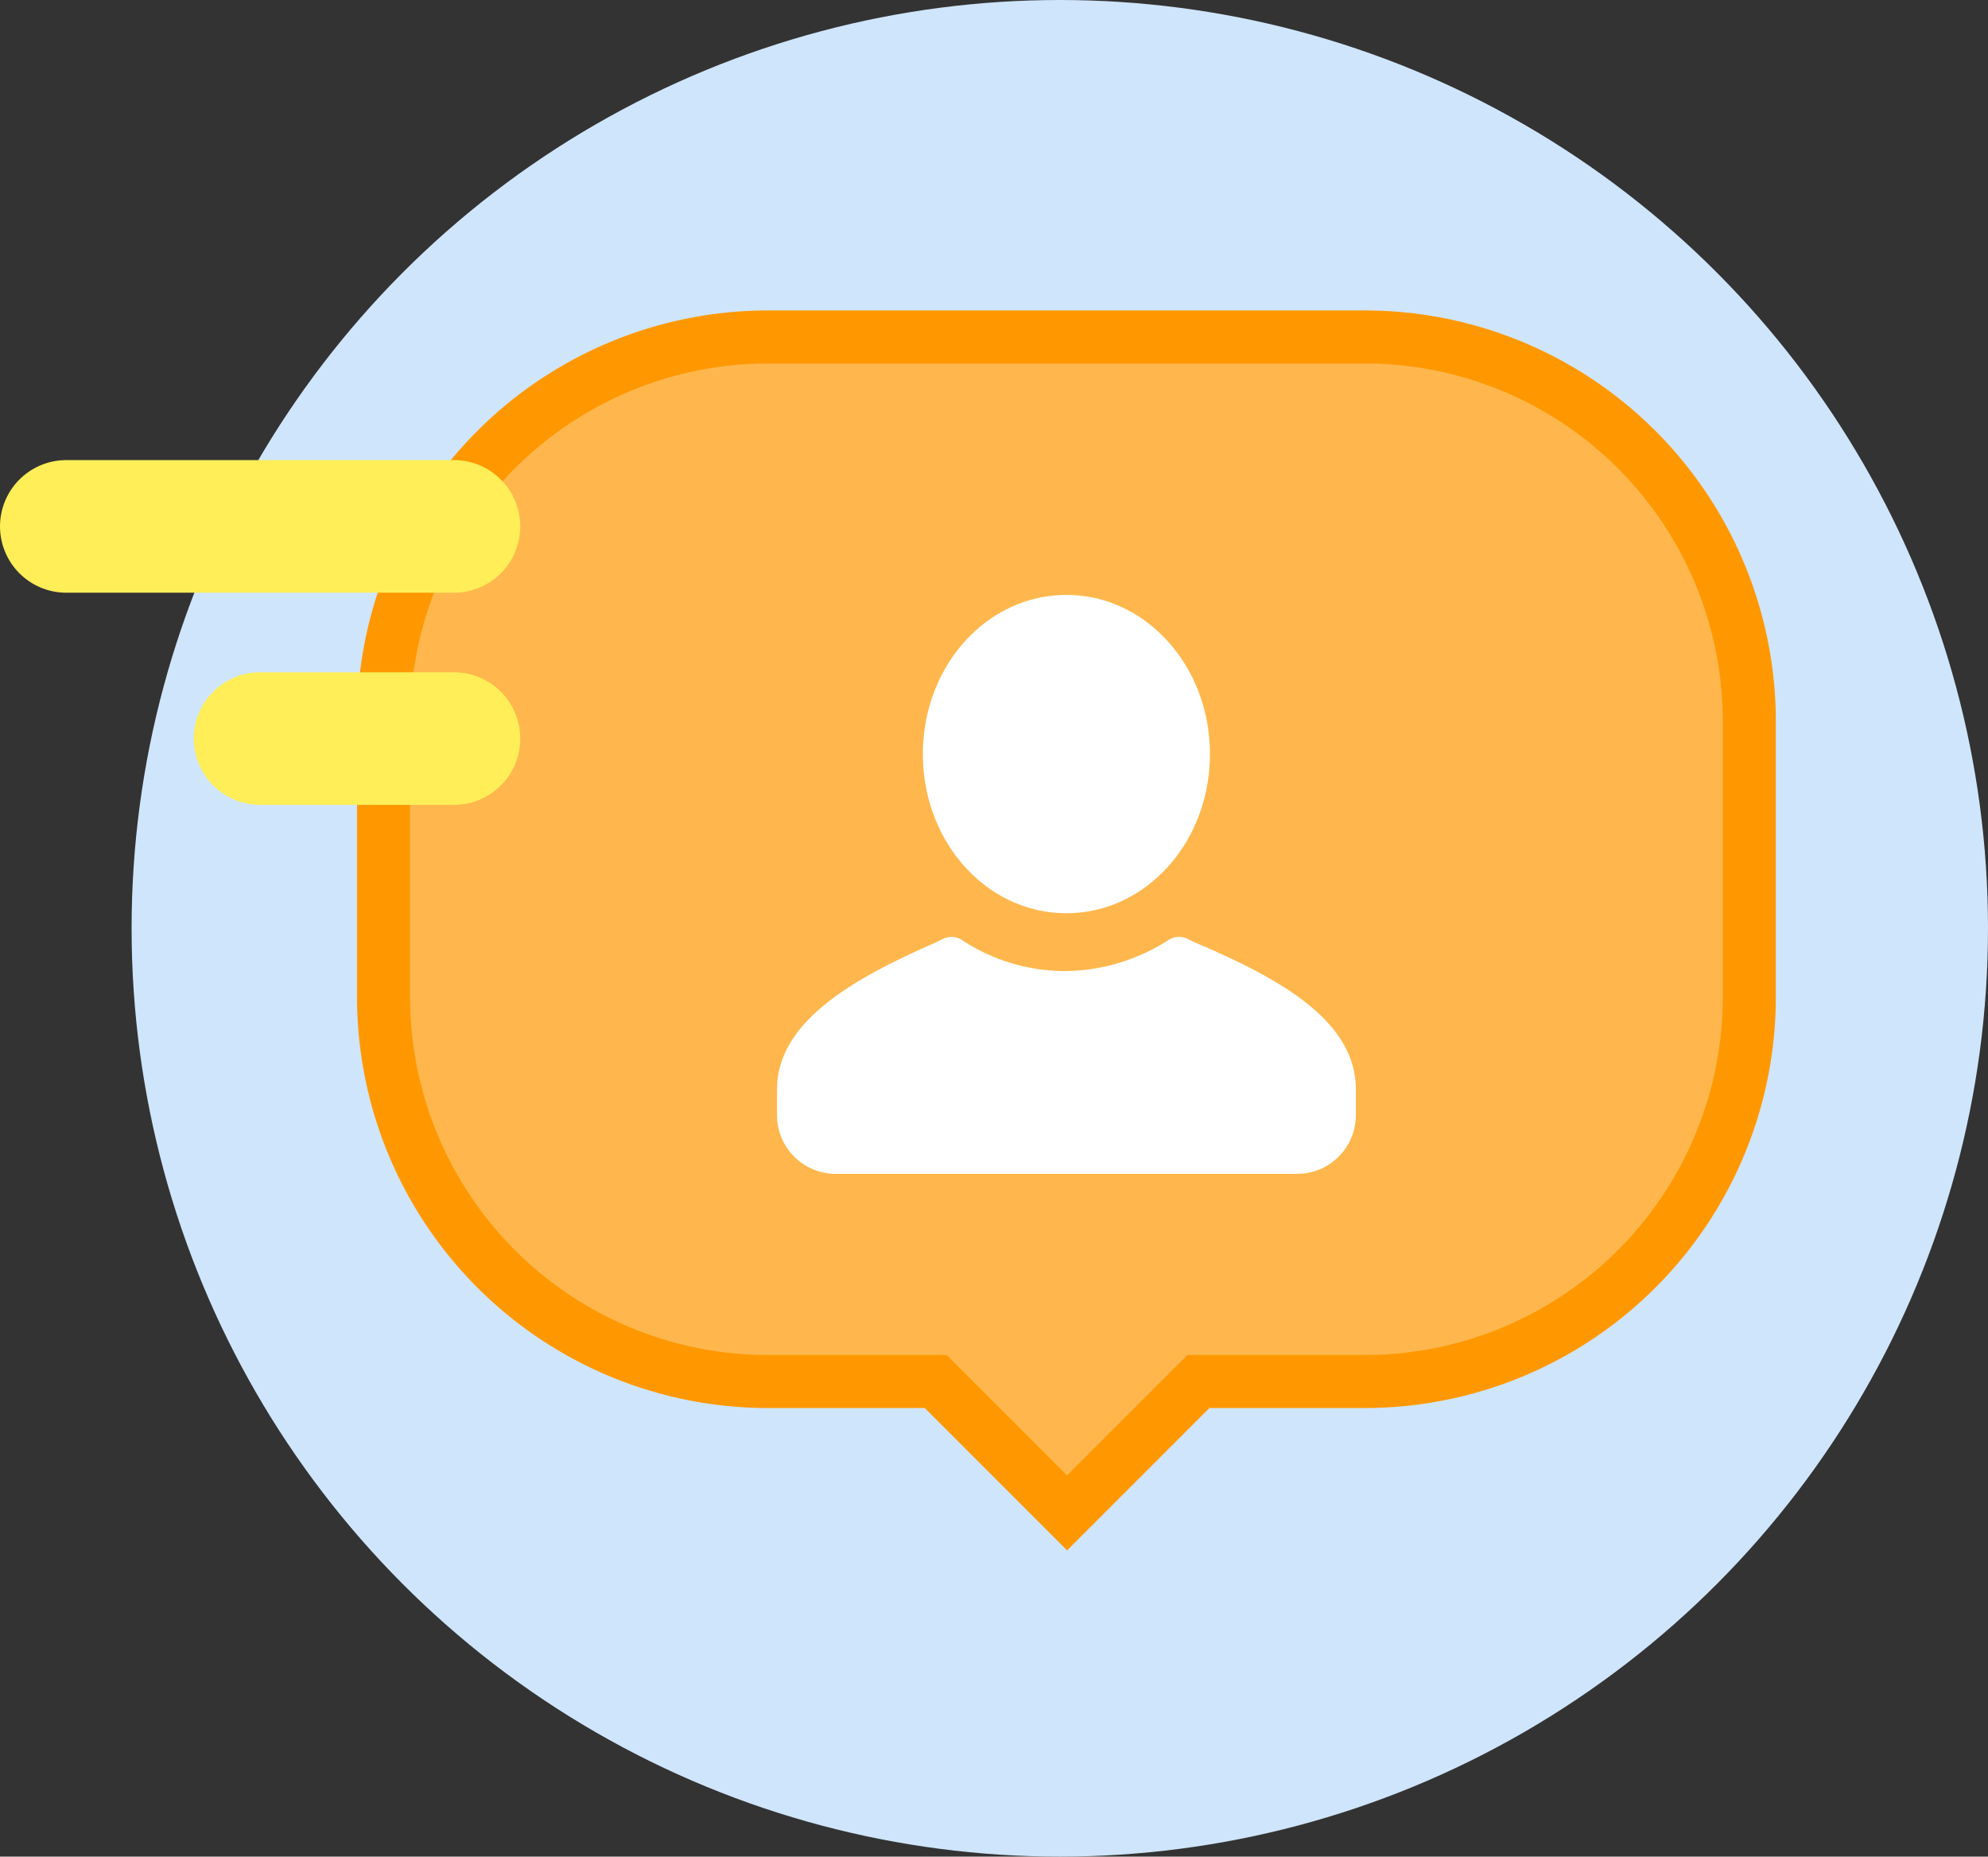 <svg xmlns="http://www.w3.org/2000/svg" width="74.962" height="70" viewBox="0 0 74.962 70">
  <rect x="0" y="0" width="74.962" height="70" fill="#333333" stroke="none"/>
  <g id="Grupo_133" data-name="Grupo 133" transform="translate(-137.038 -3138)">
    <circle id="Elipse_76" data-name="Elipse 76" cx="35" cy="35" r="35" transform="translate(142 3138)" fill="#cfe5fb"/>
    <g id="Grupo_10" data-name="Grupo 10" transform="translate(-640 2983.205)">
      <path id="Unión_1" data-name="Unión 1" d="M20.822,39.382H14.5A14.5,14.5,0,0,1,0,24.882V14.5A14.5,14.5,0,0,1,14.5,0H37A14.5,14.5,0,0,1,51.5,14.5V24.882A14.5,14.5,0,0,1,37,39.382H30.728l-4.953,4.953Z" transform="translate(791.5 167.5)" fill="#ffb74d" stroke="#ff9800" stroke-width="2"/>
      <g id="user" transform="translate(806.337 177.226)">
        <path id="Trazado_4" data-name="Trazado 4" d="M23.826,20.643v1a2.213,2.213,0,0,1-2.183,2.183H4.183A2.213,2.213,0,0,1,2,21.644v-1c0-2.637,3.092-4.274,6-5.547l.273-.136A.729.729,0,0,1,8.957,15a7.056,7.056,0,0,0,3.911,1.182A7.32,7.32,0,0,0,16.778,15a.729.729,0,0,1,.682-.045l.273.136C20.734,16.369,23.826,17.96,23.826,20.643ZM12.913,2c3,0,5.411,2.683,5.411,6s-2.41,6-5.411,6S7.5,11.322,7.5,8,9.912,2,12.913,2Z" transform="translate(-2 -2)" fill="#fff"/>
      </g>
    </g>
    <path id="Trazado_26" data-name="Trazado 26" d="M246.154,3303.847H231.538" transform="translate(-92 -146)" fill="none" stroke="#ffee58" stroke-linecap="round" stroke-width="5"/>
    <path id="Trazado_27" data-name="Trazado 27" d="M238.846,3303.847h-7.308" transform="translate(-84.692 -138)" fill="none" stroke="#ffee58" stroke-linecap="round" stroke-width="5"/>
  </g>
</svg>

